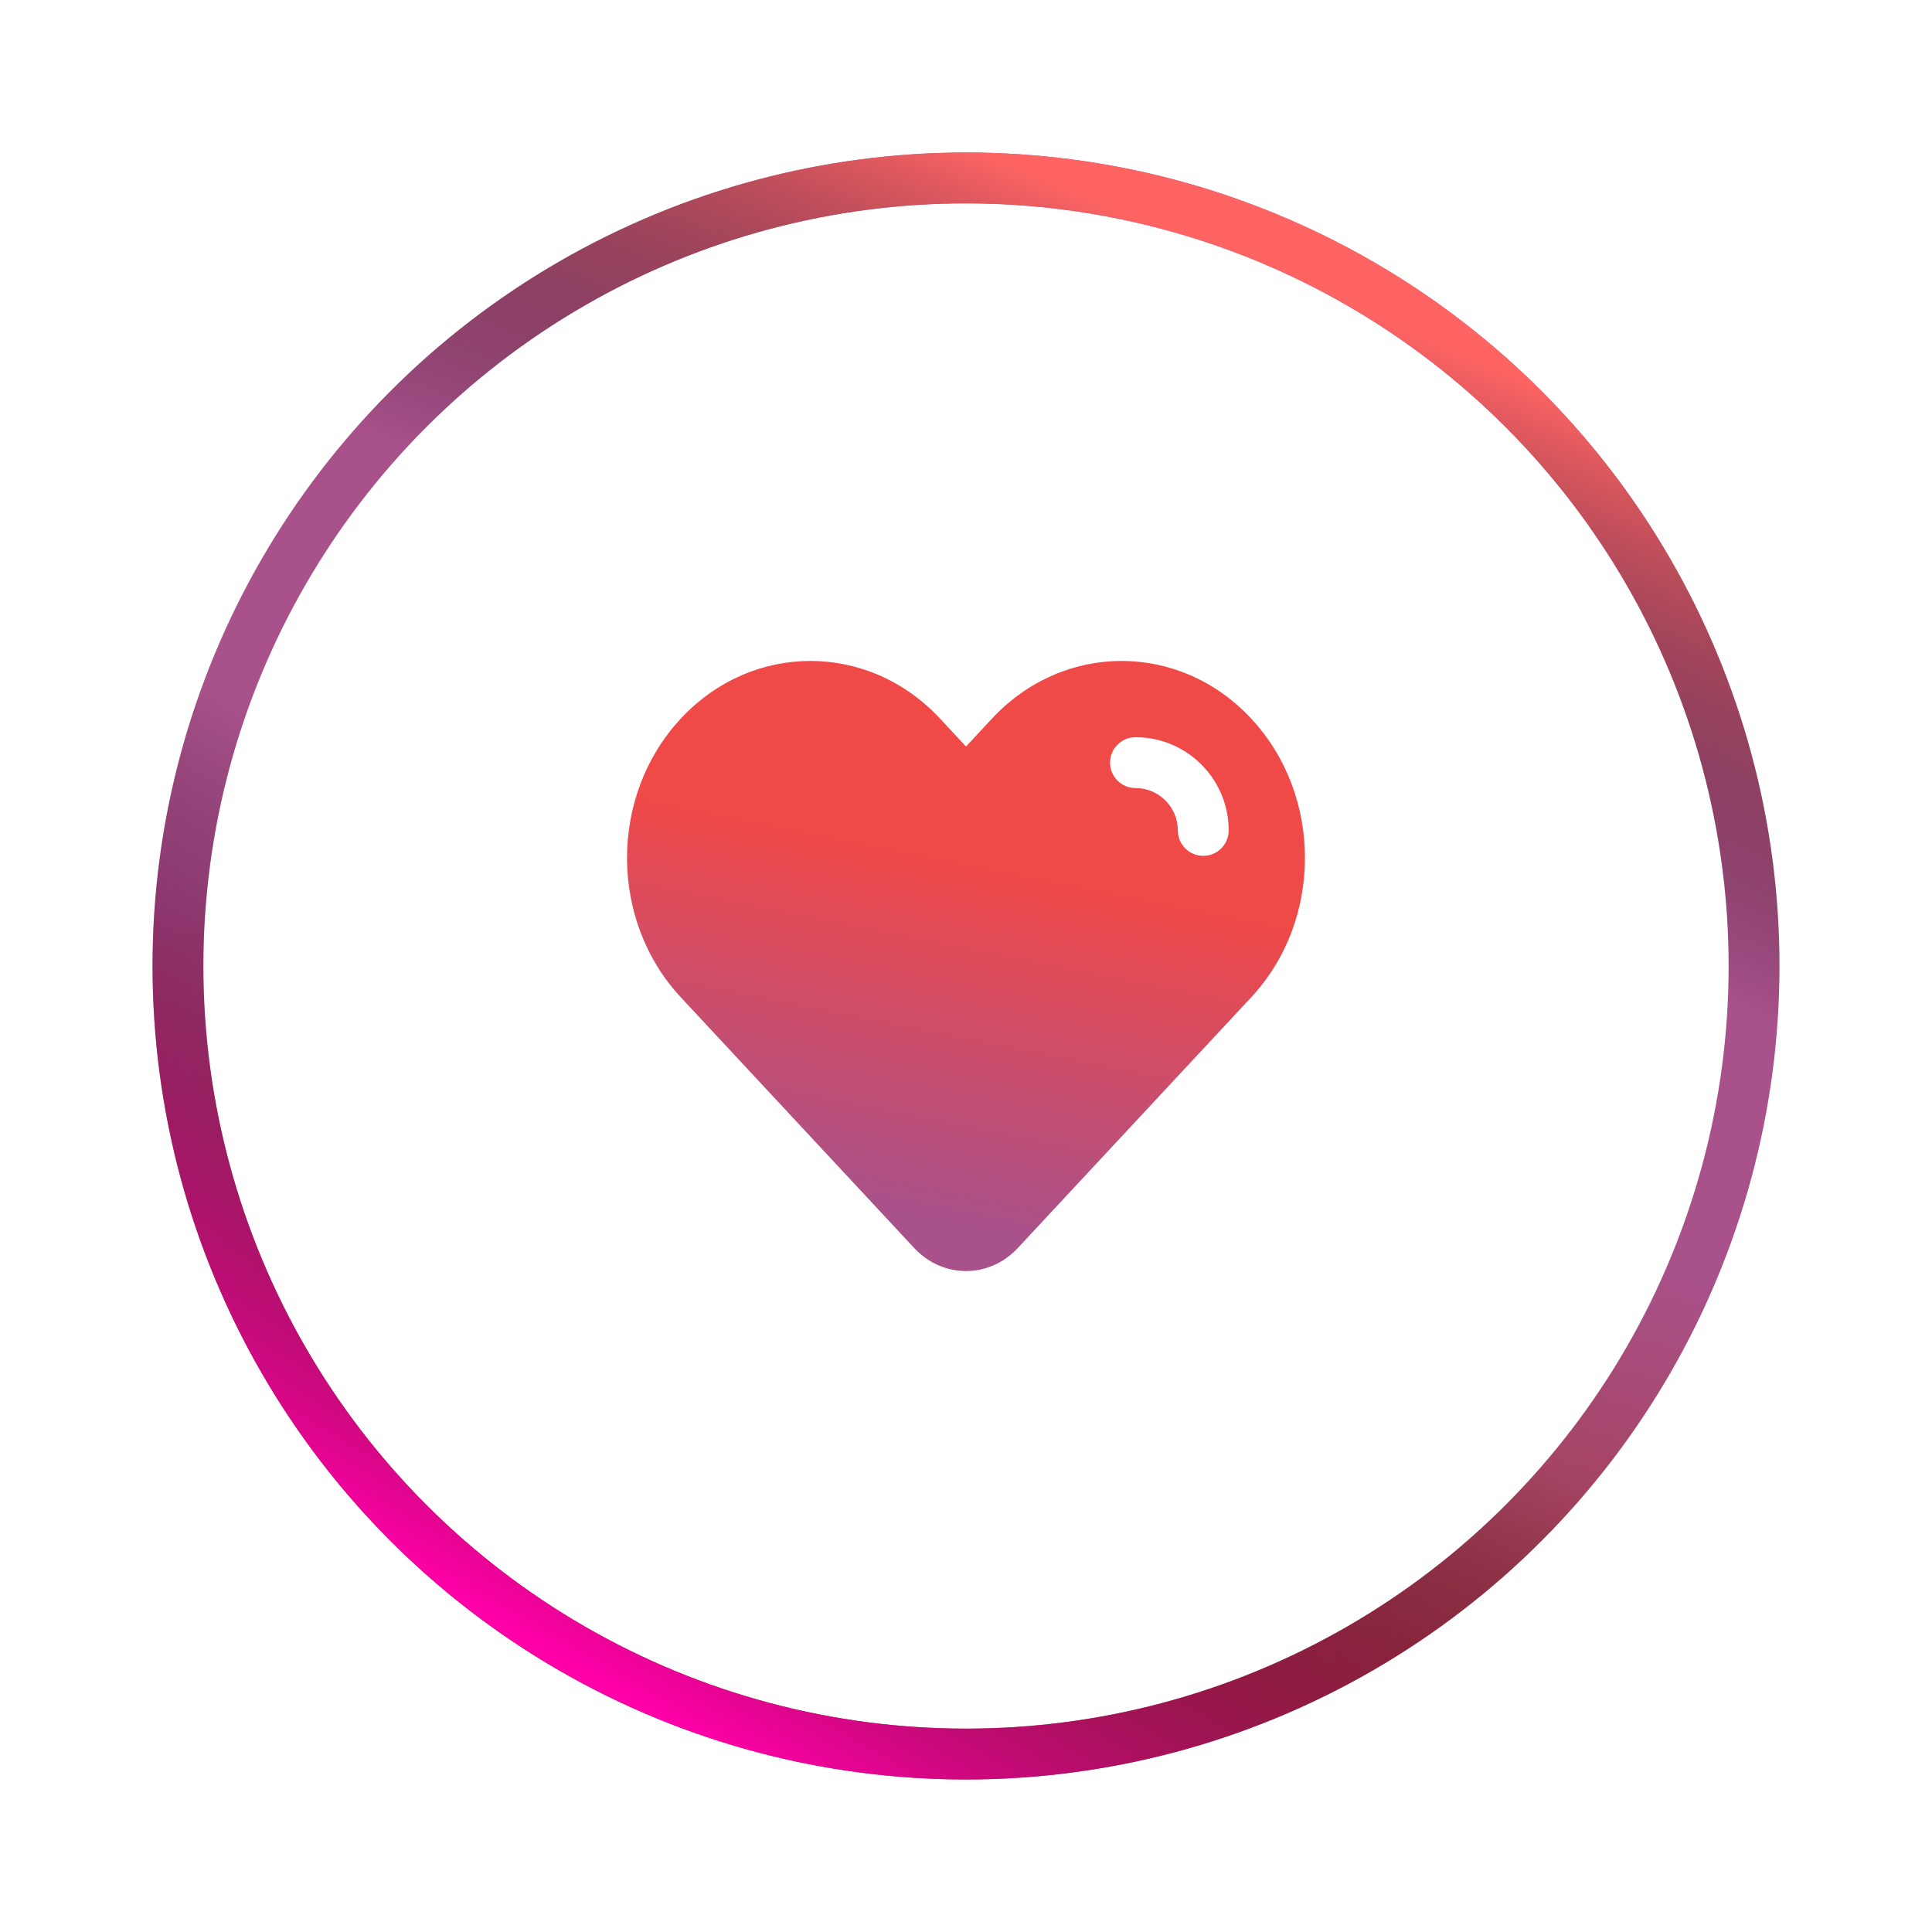 <svg width="76" height="76" viewBox="0 0 76 76" fill="none" xmlns="http://www.w3.org/2000/svg">
<g filter="url(#filter0_dddd_58_254)">
<circle cx="38" cy="38" r="32" fill="white"/>
<circle cx="38" cy="38" r="31" stroke="url(#paint0_linear_58_254)" stroke-width="2"/>
<circle cx="38" cy="38" r="31" stroke="url(#paint1_linear_58_254)" stroke-width="2"/>
<circle cx="38" cy="38" r="31" stroke="url(#paint2_linear_58_254)" stroke-width="2"/>
</g>
<path fill-rule="evenodd" clip-rule="evenodd" d="M38 29.366L39.02 28.27C41.837 25.243 46.404 25.243 49.221 28.27C52.038 31.296 52.038 36.203 49.221 39.229L40.04 49.092C38.913 50.303 37.087 50.303 35.96 49.092L26.779 39.229C23.962 36.203 23.962 31.296 26.779 28.27C29.596 25.243 34.163 25.243 36.98 28.27L38 29.366ZM44.667 29C44.114 29 43.667 29.448 43.667 30C43.667 30.552 44.114 31 44.667 31C45.587 31 46.333 31.746 46.333 32.667C46.333 33.219 46.781 33.667 47.333 33.667C47.886 33.667 48.333 33.219 48.333 32.667C48.333 30.642 46.692 29 44.667 29Z" fill="url(#paint3_linear_58_254)"/>
<defs>
<filter id="filter0_dddd_58_254" x="0" y="0" width="76" height="76" filterUnits="userSpaceOnUse" color-interpolation-filters="sRGB">
<feFlood flood-opacity="0" result="BackgroundImageFix"/>
<feColorMatrix in="SourceAlpha" type="matrix" values="0 0 0 0 0 0 0 0 0 0 0 0 0 0 0 0 0 0 127 0" result="hardAlpha"/>
<feOffset dx="-2" dy="2"/>
<feGaussianBlur stdDeviation="1"/>
<feComposite in2="hardAlpha" operator="out"/>
<feColorMatrix type="matrix" values="0 0 0 0 1 0 0 0 0 0 0 0 0 0 0.659 0 0 0 0.2 0"/>
<feBlend mode="hard-light" in2="BackgroundImageFix" result="effect1_dropShadow_58_254"/>
<feColorMatrix in="SourceAlpha" type="matrix" values="0 0 0 0 0 0 0 0 0 0 0 0 0 0 0 0 0 0 127 0" result="hardAlpha"/>
<feOffset dx="2" dy="-2"/>
<feGaussianBlur stdDeviation="2"/>
<feComposite in2="hardAlpha" operator="out"/>
<feColorMatrix type="matrix" values="0 0 0 0 1 0 0 0 0 0.392 0 0 0 0 0.388 0 0 0 0.4 0"/>
<feBlend mode="hard-light" in2="effect1_dropShadow_58_254" result="effect2_dropShadow_58_254"/>
<feColorMatrix in="SourceAlpha" type="matrix" values="0 0 0 0 0 0 0 0 0 0 0 0 0 0 0 0 0 0 127 0" result="hardAlpha"/>
<feOffset dx="2" dy="2"/>
<feGaussianBlur stdDeviation="2"/>
<feComposite in2="hardAlpha" operator="out"/>
<feColorMatrix type="matrix" values="0 0 0 0 0.663 0 0 0 0 0.318 0 0 0 0 0.545 0 0 0 0.32 0"/>
<feBlend mode="hard-light" in2="effect2_dropShadow_58_254" result="effect3_dropShadow_58_254"/>
<feColorMatrix in="SourceAlpha" type="matrix" values="0 0 0 0 0 0 0 0 0 0 0 0 0 0 0 0 0 0 127 0" result="hardAlpha"/>
<feOffset dx="-2" dy="-2"/>
<feGaussianBlur stdDeviation="2"/>
<feComposite in2="hardAlpha" operator="out"/>
<feColorMatrix type="matrix" values="0 0 0 0 0.663 0 0 0 0 0.318 0 0 0 0 0.545 0 0 0 0.32 0"/>
<feBlend mode="hard-light" in2="effect3_dropShadow_58_254" result="effect4_dropShadow_58_254"/>
<feBlend mode="normal" in="SourceGraphic" in2="effect4_dropShadow_58_254" result="shape"/>
</filter>
<linearGradient id="paint0_linear_58_254" x1="22.5" y1="9" x2="10.404" y2="56.395" gradientUnits="userSpaceOnUse">
<stop offset="0.593" stop-color="#A9518B"/>
<stop offset="1" stop-color="#A13332"/>
</linearGradient>
<linearGradient id="paint1_linear_58_254" x1="52" y1="11.5" x2="34" y2="54.5" gradientUnits="userSpaceOnUse">
<stop stop-color="#FF6463"/>
<stop offset="0.422" stop-opacity="0"/>
</linearGradient>
<linearGradient id="paint2_linear_58_254" x1="52" y1="11.5" x2="21" y2="64.5" gradientUnits="userSpaceOnUse">
<stop offset="0.578" stop-opacity="0"/>
<stop offset="1" stop-color="#FF00A8"/>
</linearGradient>
<linearGradient id="paint3_linear_58_254" x1="24.667" y1="26" x2="20.905" y2="44.825" gradientUnits="userSpaceOnUse">
<stop offset="0.27" stop-color="#EF4948"/>
<stop offset="1" stop-color="#A9518B"/>
</linearGradient>
</defs>
</svg>
